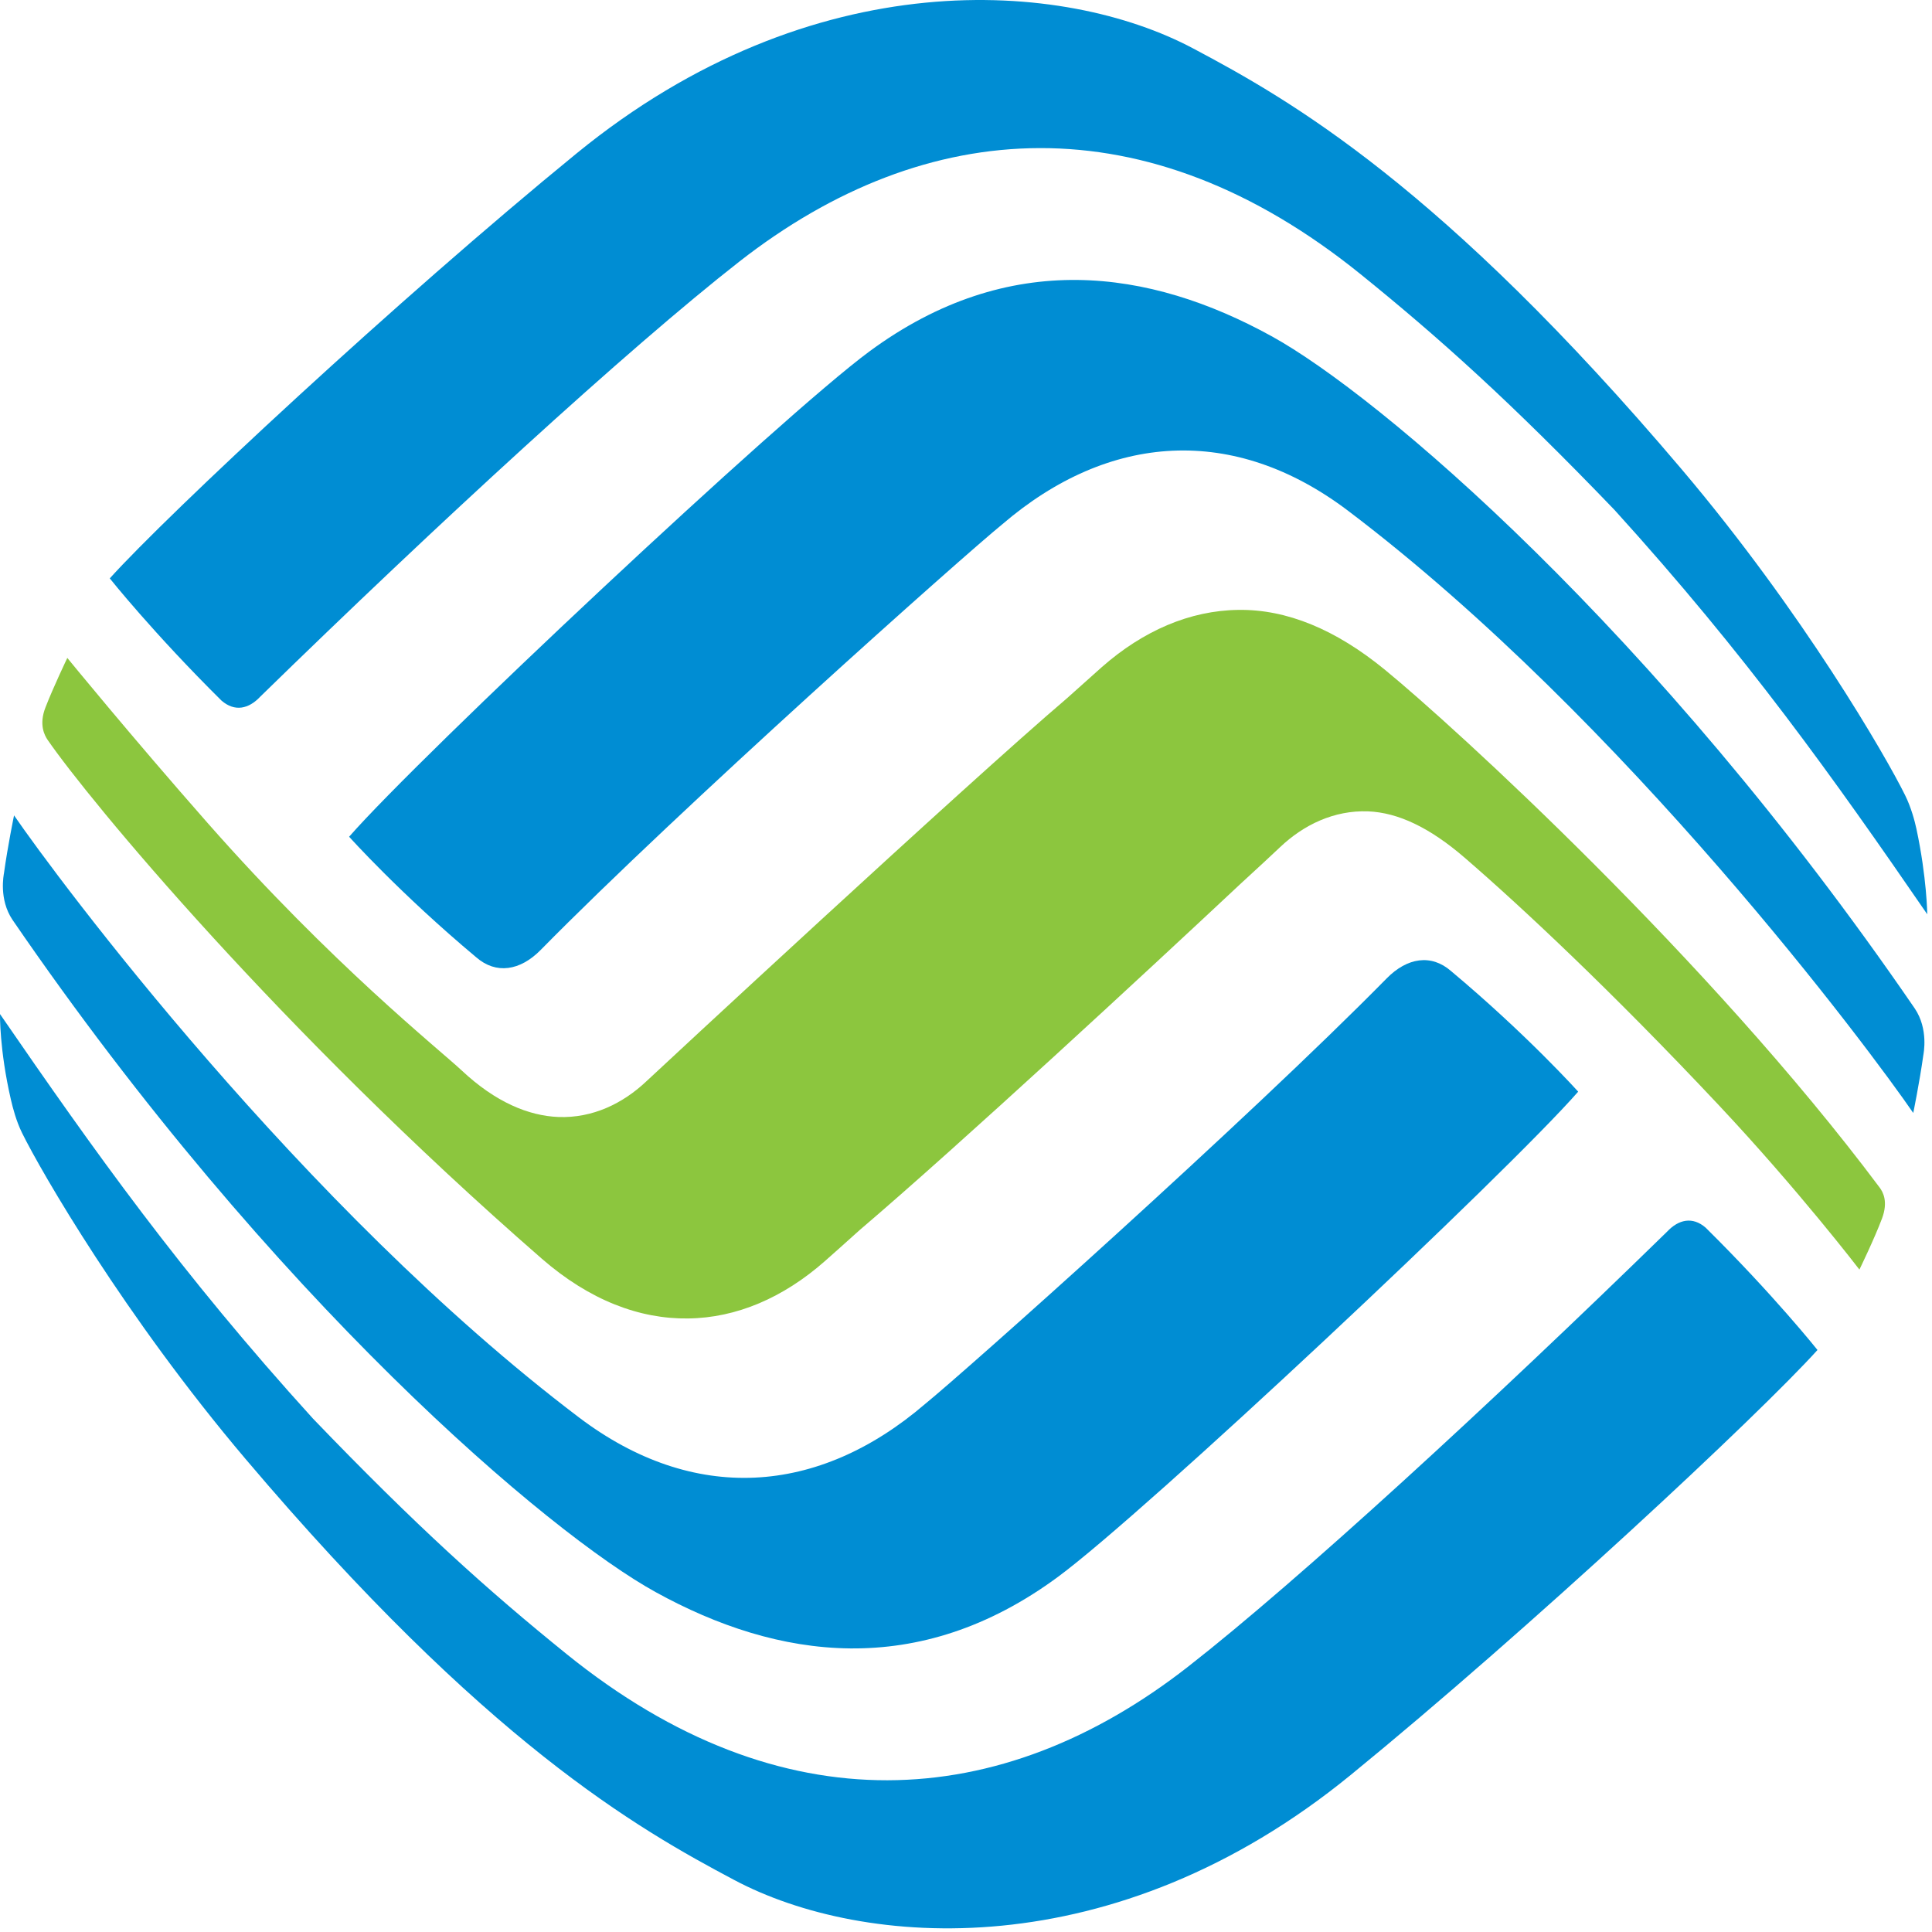 <?xml version="1.0" encoding="UTF-8" standalone="no"?>
<svg width="44px" height="44px" viewBox="0 0 44 44" version="1.1" xmlns="http://www.w3.org/2000/svg" xmlns:xlink="http://www.w3.org/1999/xlink">
    <!-- Generator: Sketch 3.8.3 (29802) - http://www.bohemiancoding.com/sketch -->
    <title>move2</title>
    <desc>Created with Sketch.</desc>
    <defs></defs>
    <g id="Page-1" stroke="none" stroke-width="1" fill="none" fill-rule="evenodd">
        <g id="流量红包券" transform="translate(-50, -168)">
            <g id="Group-3" transform="translate(50, 168)">
                <g id="Group-2">
                    <path d="M42.805,27.042 C38.93,21.863 33.141,16.564 31.54,15.253 C30.419,14.335 29.305,13.874 28.204,13.89 C27.101,13.903 26.036,14.363 25.093,15.193 C24.906,15.358 24.633,15.602 24.299,15.903 C21.998,17.863 14.887,24.468 14.725,24.622 C14.186,25.133 13.495,25.467 12.72,25.439 C12.036,25.412 11.287,25.102 10.518,24.382 C9.99,23.887 7.561,21.961 4.722,18.736 C2.975,16.751 1.533,14.984 1.533,14.984 C1.533,14.984 1.213,15.651 1.034,16.115 C0.884,16.502 1.013,16.746 1.085,16.851 C2.033,18.226 6.366,23.464 12.337,28.664 C13.43,29.616 14.571,30.043 15.673,30.027 C16.775,30.014 17.84,29.554 18.783,28.724 C18.971,28.559 19.244,28.314 19.578,28.014 C21.879,26.054 26.188,22.063 28.23,20.149 C28.666,19.749 28.99,19.449 29.151,19.295 C29.69,18.784 30.381,18.45 31.157,18.478 C31.841,18.506 32.561,18.847 33.358,19.535 C34.635,20.637 36.704,22.57 39.155,25.181 C40.957,27.101 42.333,28.895 42.347,28.914 C42.347,28.914 42.683,28.224 42.861,27.752 C43.007,27.364 42.882,27.144 42.805,27.042" id="Fill-1" fill="#8CC63E"></path>
                    <path d="M19.797,8.006 C17.798,9.481 9.565,17.208 7.951,19.056 C7.951,19.056 9.109,20.349 10.847,21.803 C11.297,22.194 11.845,22.111 12.314,21.634 C15.484,18.411 21.954,12.647 22.823,11.943 C25.262,9.849 28.104,9.665 30.705,11.635 C37.024,16.419 42.611,23.943 43.573,25.347 C43.573,25.347 43.715,24.656 43.802,24.034 C43.807,23.998 43.925,23.439 43.608,22.968 C37.682,14.321 31.377,8.985 28.956,7.655 C26.184,6.129 22.986,5.653 19.797,8.006" id="Fill-3" fill="#008DD3"></path>
                    <path d="M13.132,3.493 C9.066,6.813 3.829,11.698 2.5,13.172 C2.5,13.172 3.491,14.418 5.046,15.957 C5.346,16.216 5.665,16.147 5.928,15.865 C9.949,11.94 14.308,7.935 16.836,5.959 C21.102,2.625 26.106,2.302 30.983,6.242 C32.799,7.71 34.412,9.161 36.767,11.611 C39.777,14.928 41.743,17.699 43.892,20.822 C43.892,20.822 43.883,19.986 43.645,18.875 C43.605,18.689 43.522,18.383 43.389,18.114 C42.958,17.237 41.057,13.943 38.301,10.69 C32.834,4.239 29.384,2.274 27.171,1.102 C24.239,-0.457 18.523,-0.911 13.132,3.493" id="Fill-5" fill="#008DD3"></path>
                    <path d="M24.096,35.911 C26.095,34.436 34.327,26.709 35.942,24.862 C35.942,24.862 34.783,23.569 33.045,22.114 C32.596,21.723 32.048,21.806 31.579,22.284 C28.408,25.506 21.939,31.271 21.069,31.974 C18.63,34.068 15.789,34.252 13.187,32.282 C6.869,27.499 1.282,19.974 0.32,18.57 C0.32,18.57 0.177,19.261 0.091,19.883 C0.086,19.919 -0.032,20.478 0.285,20.949 C6.21,29.596 12.516,34.932 14.937,36.262 C17.708,37.789 20.907,38.264 24.096,35.911" id="Fill-8" fill="#008DD3"></path>
                    <path d="M30.761,40.424 C34.827,37.104 40.063,32.219 41.392,30.745 C41.392,30.745 40.401,29.498 38.846,27.96 C38.547,27.7 38.228,27.771 37.965,28.052 C33.944,31.977 29.584,35.983 27.057,37.958 C22.791,41.292 17.787,41.615 12.91,37.675 C11.094,36.208 9.481,34.756 7.126,32.306 C4.115,28.989 2.15,26.219 9.19860627e-05,23.095 C9.19860627e-05,23.095 -0.015,23.901 0.248,25.042 C0.291,25.228 0.37,25.534 0.503,25.803 C0.935,26.681 2.836,29.974 5.592,33.227 C11.058,39.678 14.509,41.643 16.721,42.815 C19.653,44.374 25.37,44.828 30.761,40.424" id="Fill-10" fill="#008DD3"></path>
                </g>
            </g>
        </g>
    </g>
</svg>